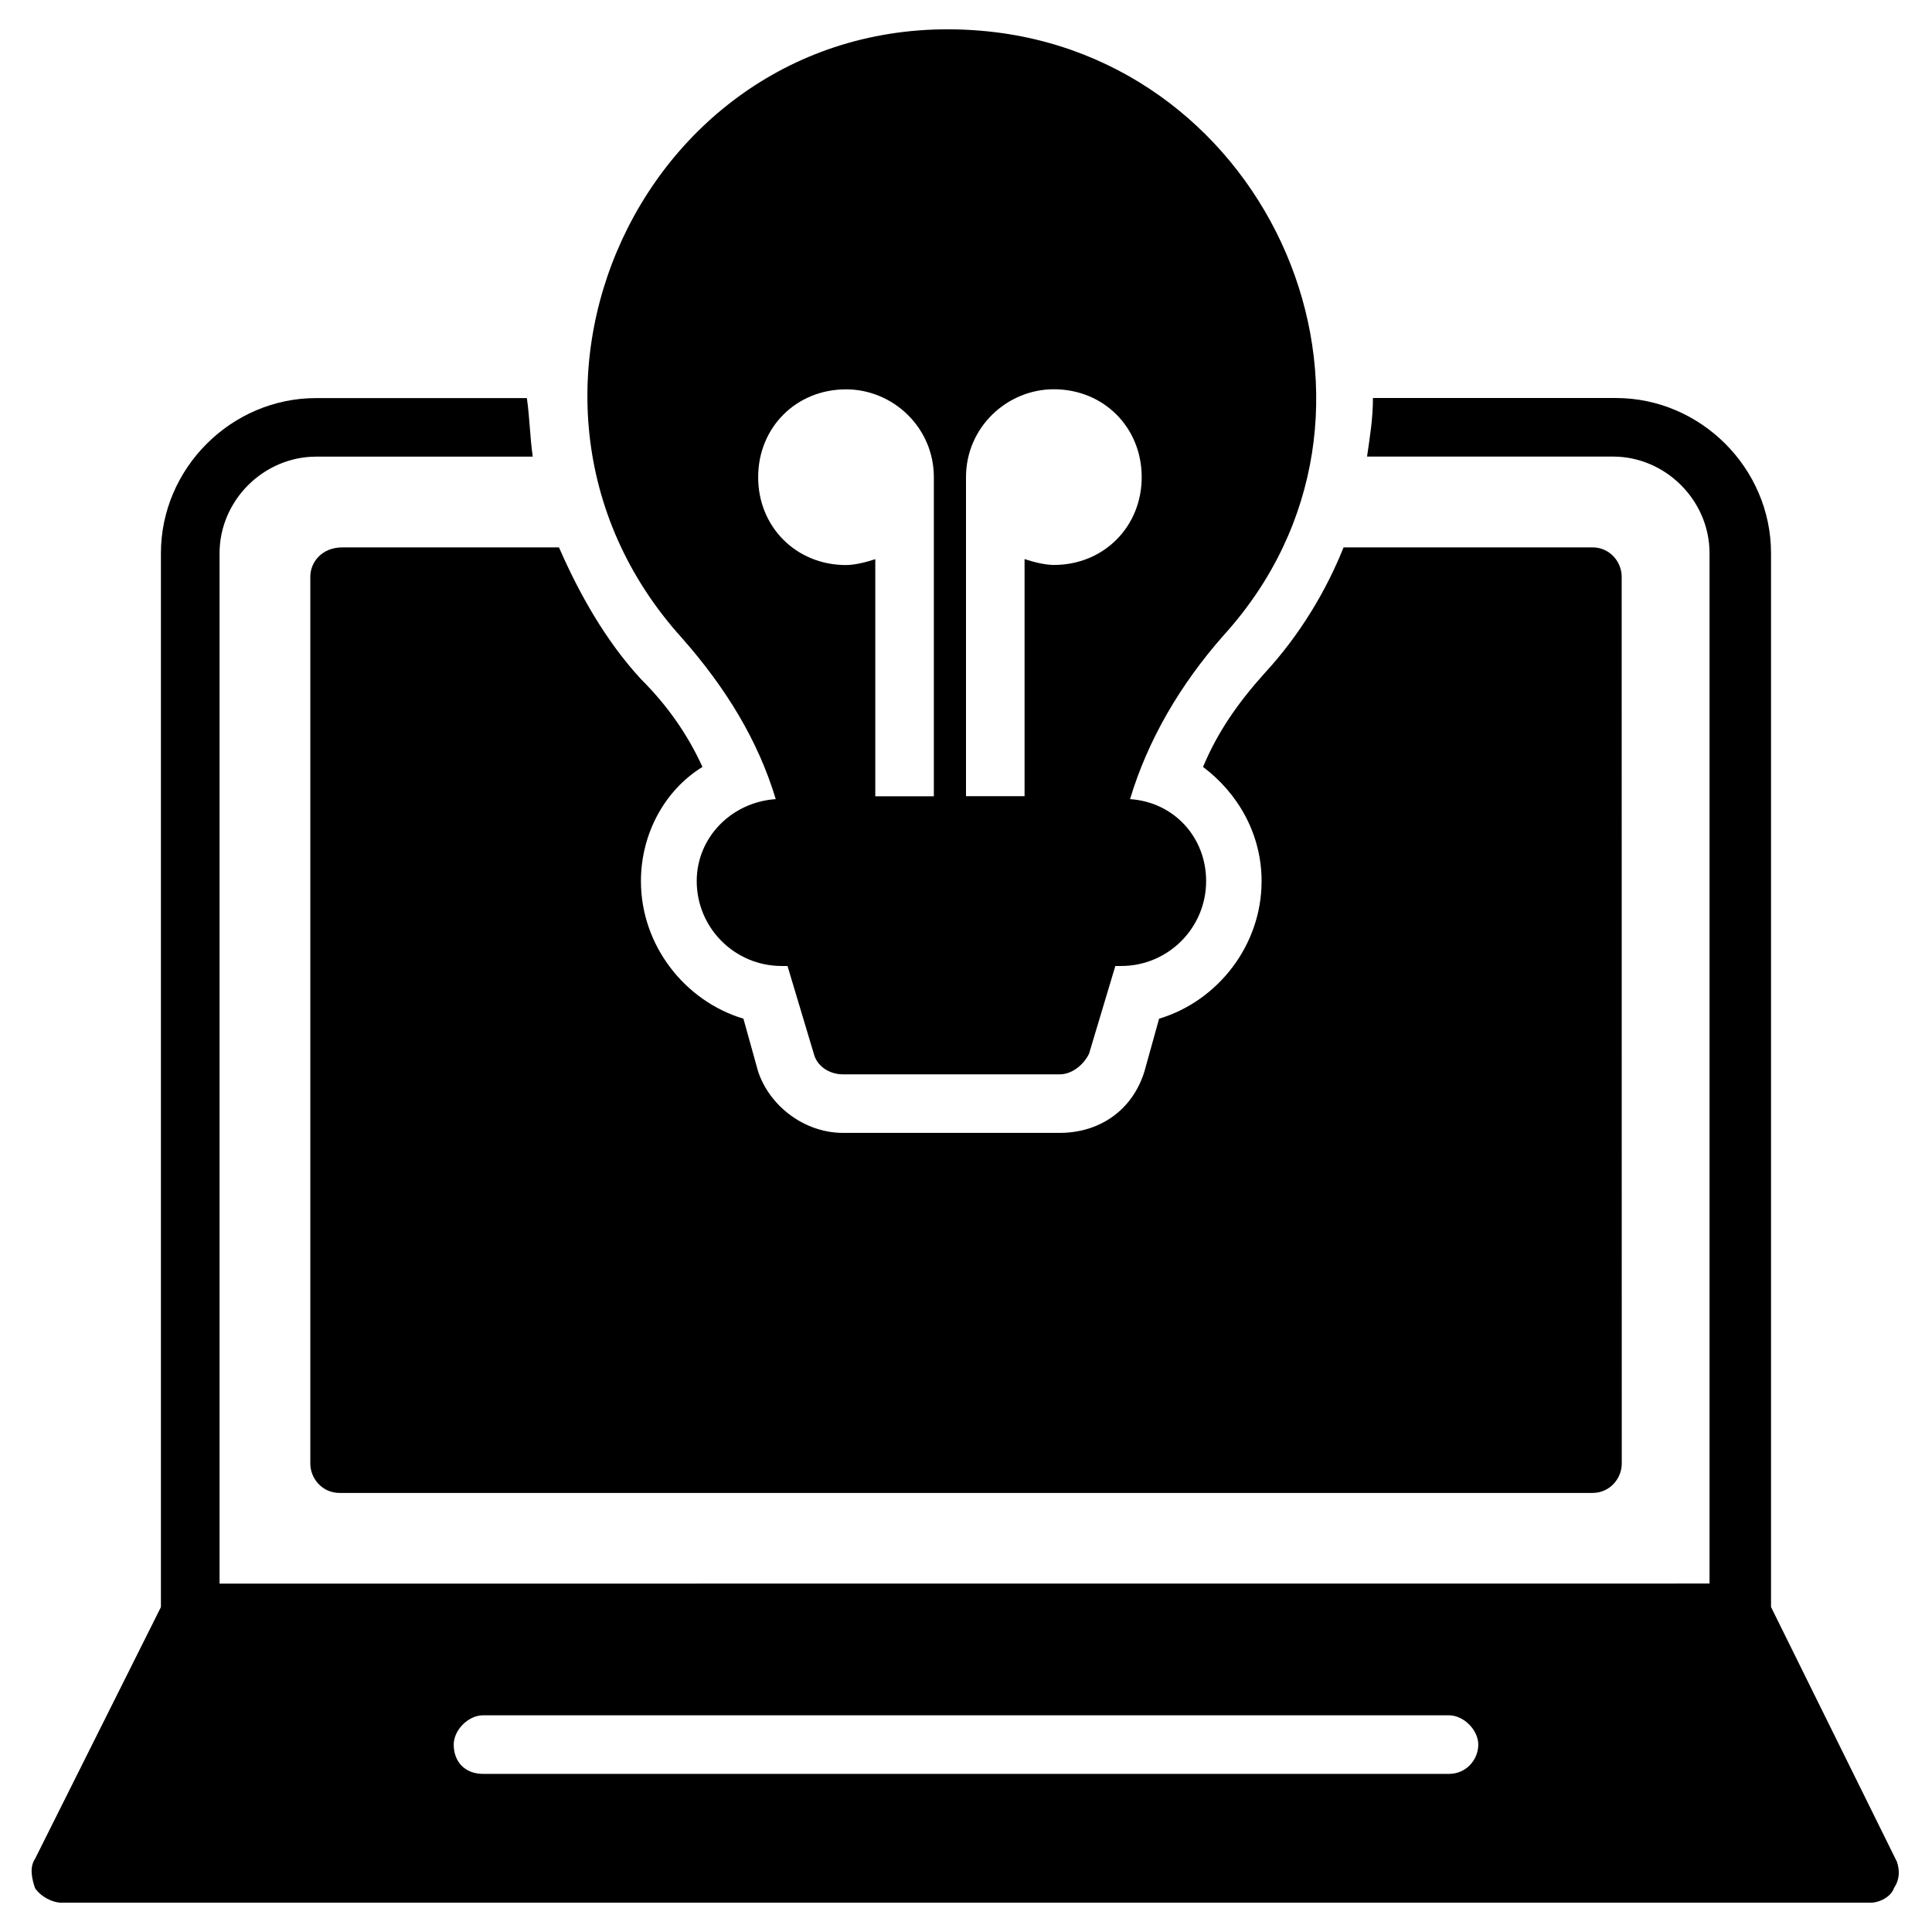 <?xml version="1.0" encoding="UTF-8"?>
<svg width="100pt" height="100pt" version="1.1" viewBox="0 0 100 100" xmlns="http://www.w3.org/2000/svg">
 <g>
  <path d="m16.062 29.848v45.91c0 0.758 0.605 1.516 1.516 1.516h64.848c0.91 0 1.516-0.758 1.516-1.516l-0.004-45.91c0-0.758-0.605-1.516-1.516-1.516h-12.879c-0.91 2.273-2.273 4.547-4.09 6.516-1.363 1.516-2.426 3.031-3.184 4.848 1.816 1.363 3.031 3.484 3.031 5.91 0 3.332-2.273 6.211-5.305 7.121l-0.758 2.727c-0.605 1.969-2.273 3.184-4.394 3.184h-11.211c-1.969 0-3.789-1.363-4.394-3.184l-0.758-2.727c-3.031-0.91-5.305-3.789-5.305-7.121 0-2.426 1.211-4.695 3.184-5.91-0.758-1.668-1.816-3.184-3.184-4.547-1.816-1.969-3.184-4.394-4.242-6.816h-11.211c-1.055 0-1.66 0.758-1.66 1.516z"/>
  <path d="m98.184 96.363-6.516-13.184v-54.547c0-4.394-3.637-8.031-8.031-8.031h-12.574c0 1.062-0.152 1.969-0.305 3.031h12.727c2.727 0 5 2.273 5 5v53.332l-77.121 0.004v-53.332c0-2.727 2.273-5 5-5h11.211c-0.152-1.062-0.152-1.969-0.305-3.031h-10.91c-4.394 0-8.031 3.637-8.031 8.031v54.547l-6.516 13.031c-0.305 0.453-0.152 1.062 0 1.516 0.309 0.453 0.914 0.754 1.371 0.754h93.637c0.453 0 1.062-0.305 1.211-0.758 0.301-0.453 0.301-0.91 0.152-1.363zm-23.184-4.547h-50c-0.91 0-1.516-0.605-1.516-1.516 0-0.758 0.758-1.516 1.516-1.516h50c0.758 0 1.516 0.758 1.516 1.516 0 0.762-0.605 1.516-1.516 1.516z"/>
  <path d="m40.152 41.363c-2.273 0.152-4.09 1.969-4.09 4.242 0 2.426 1.969 4.394 4.394 4.394h0.305l1.363 4.547c0.152 0.605 0.758 1.062 1.516 1.062h11.211c0.605 0 1.211-0.453 1.516-1.062l1.363-4.547h0.305c2.426 0 4.394-1.969 4.394-4.394 0-2.273-1.668-4.09-3.938-4.242 0.91-3.031 2.574-5.91 4.848-8.484 10.305-11.363 2.879-29.395-11.816-31.211-17.586-2.121-27.734 18.637-16.219 31.363 2.269 2.574 3.938 5.301 4.848 8.332zm9.848-16.668c0-2.574 2.121-4.547 4.547-4.547 2.574 0 4.547 1.969 4.547 4.547 0 2.574-1.969 4.547-4.547 4.547-0.453 0-1.062-0.152-1.516-0.305v12.273h-3.031zm-6.211-4.543c2.426 0 4.547 1.969 4.547 4.547v16.516h-3.031v-12.273c-0.453 0.152-1.062 0.305-1.516 0.305-2.574 0-4.547-1.969-4.547-4.547s1.969-4.547 4.547-4.547z"/>
 </g>
</svg>
